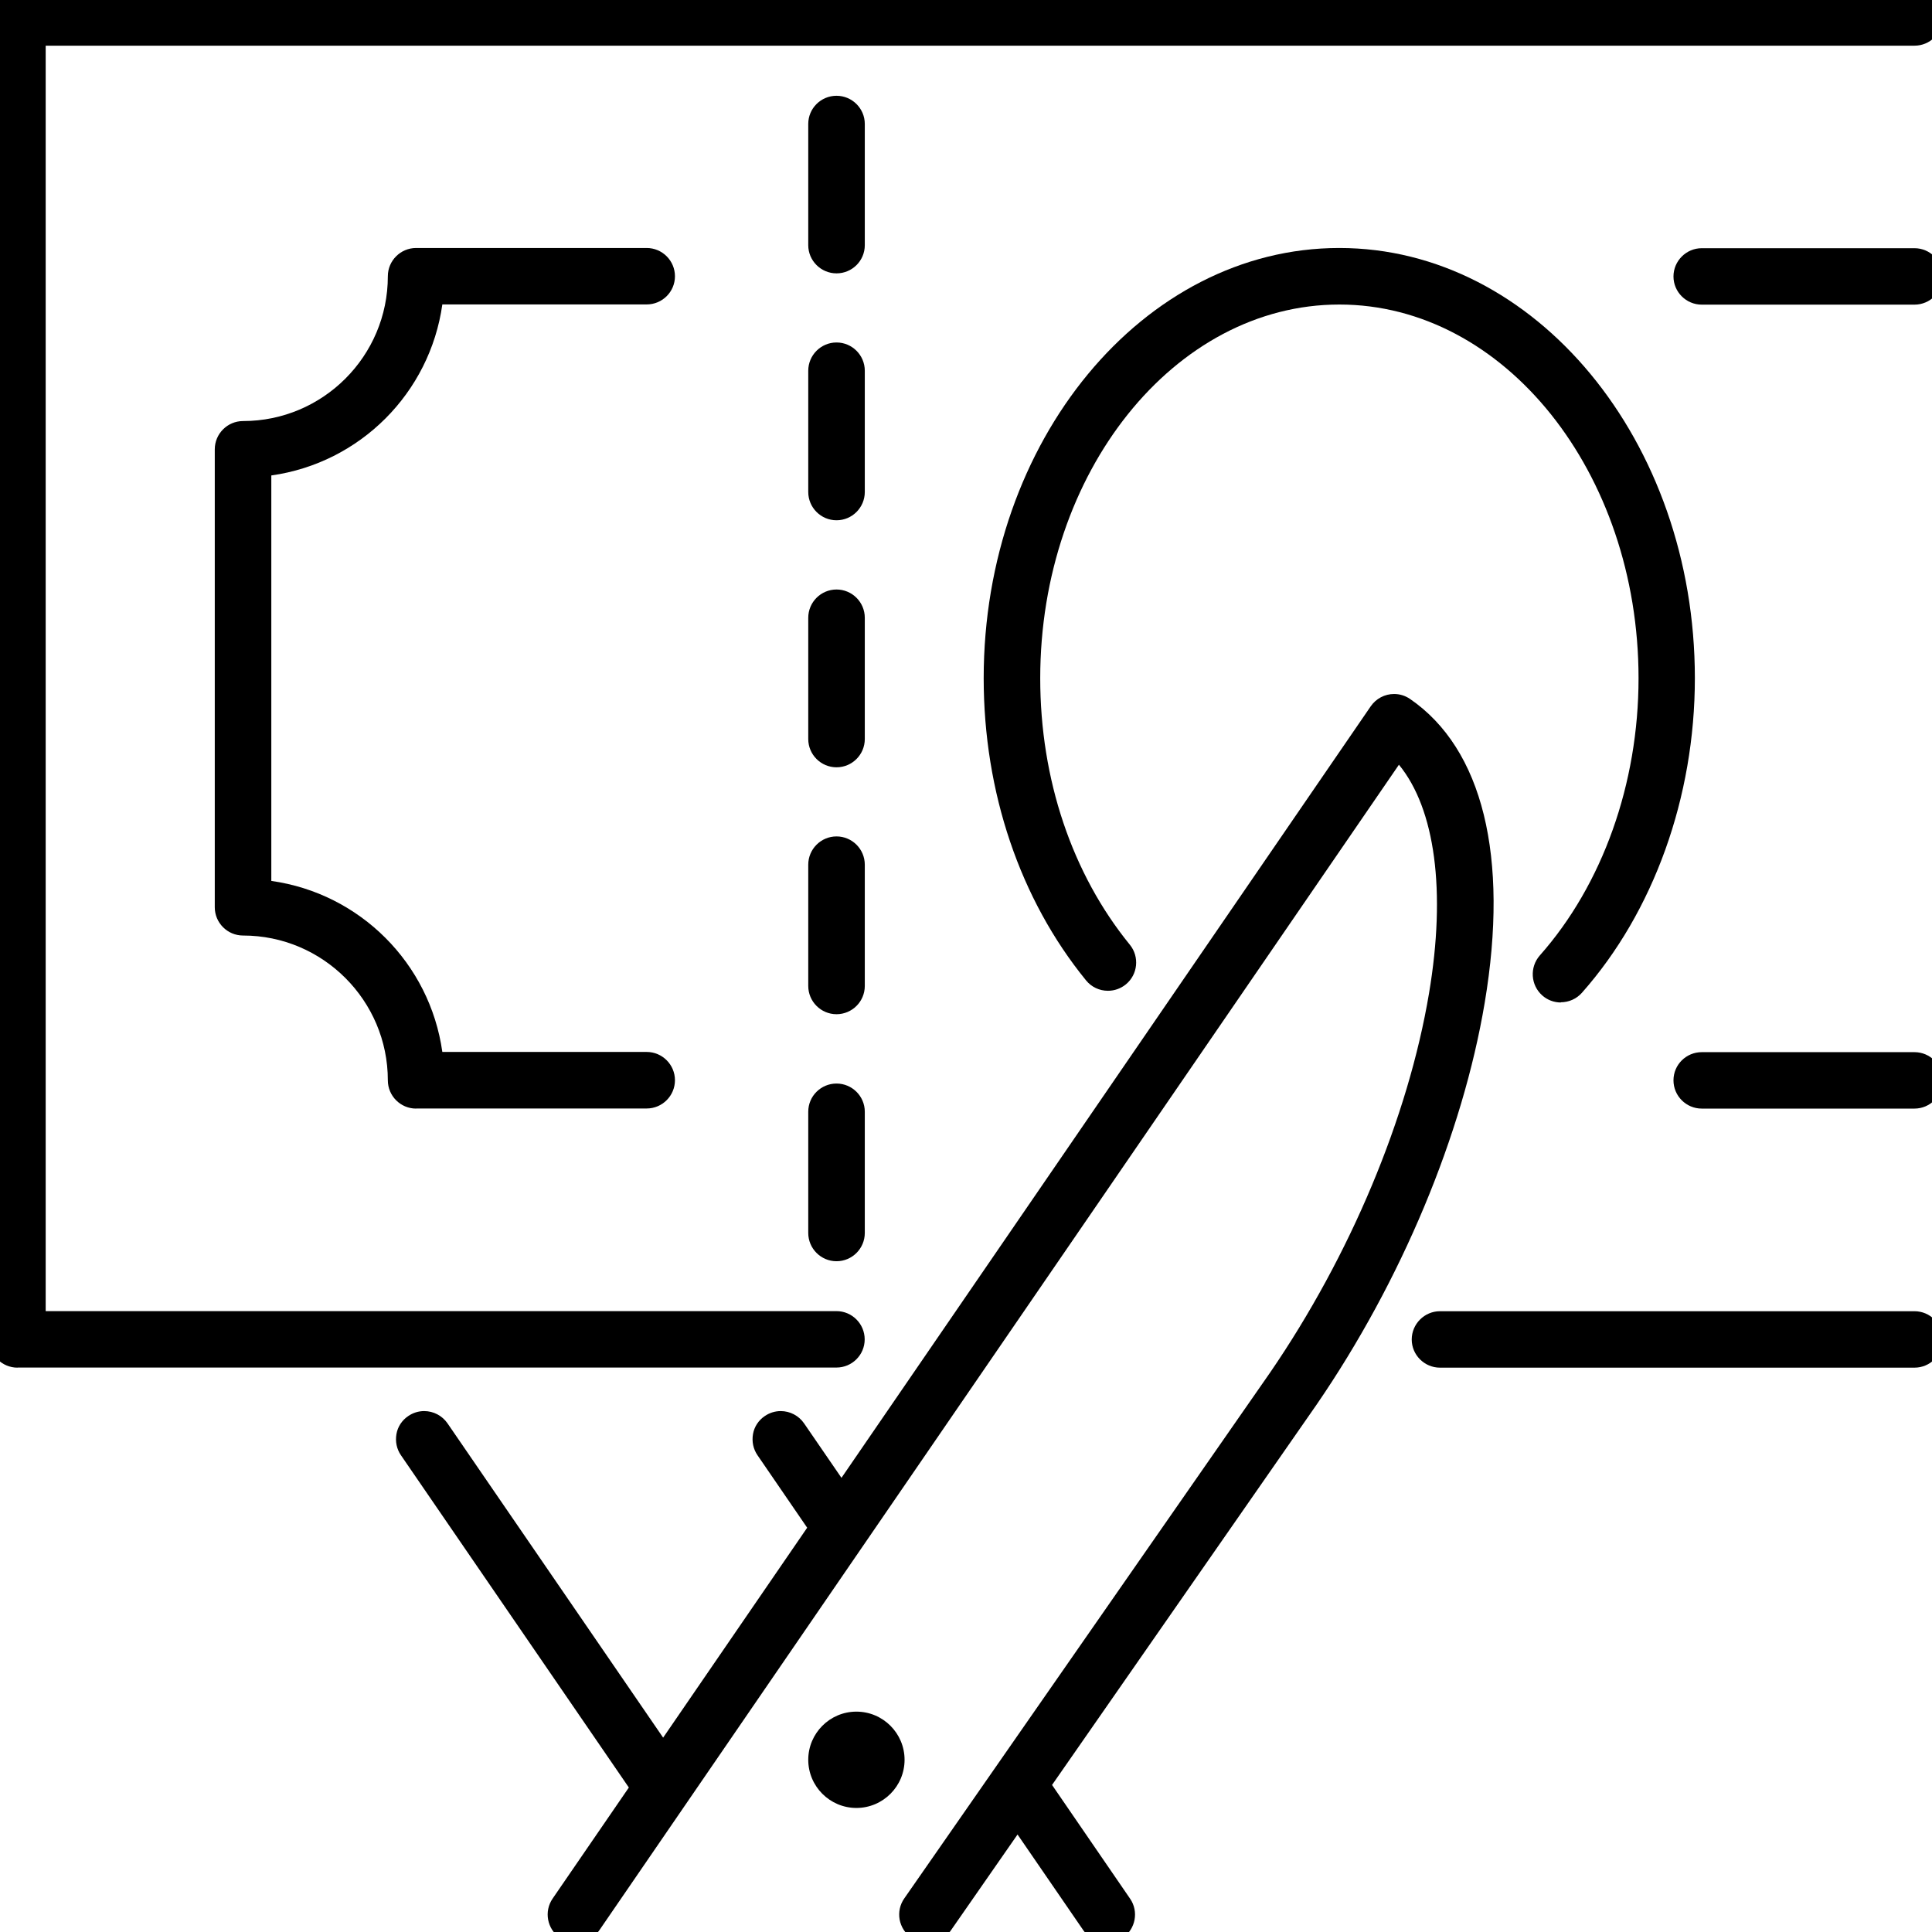<?xml version="1.0" encoding="UTF-8"?>
<svg id="Scalability" xmlns="http://www.w3.org/2000/svg" viewBox="0 0 179.73 179.73">
  <path d="M38.71,103.13c-1.45,0-2.63-1.18-2.63-2.63,0-7.42-6.04-13.47-13.47-13.47-1.45,0-2.63-1.18-2.63-2.63v-42.6c0-1.45,1.18-2.63,2.63-2.63,7.43,0,13.47-6.04,13.47-13.47,0-1.45,1.18-2.63,2.63-2.63h21.45c1.45,0,2.63,1.18,2.63,2.63s-1.18,2.62-2.63,2.62h-19.01c-1.16,8.25-7.66,14.75-15.91,15.91v37.72c8.25,1.16,14.75,7.66,15.91,15.91h19.01c1.45,0,2.63,1.18,2.63,2.63s-1.18,2.63-2.63,2.63h-21.45Z"/>
  <path d="M133.96,127.23c-1.45,0-2.63-1.18-2.63-2.62s1.18-2.63,2.63-2.63h44.14c1.45,0,2.63,1.18,2.63,2.63s-1.18,2.62-2.63,2.62h-44.14Z"/>
  <path d="M1.63,127.23c-1.45,0-2.63-1.18-2.63-2.62V1.63C-1,.18.18-1,1.63-1h176.47c1.45,0,2.63,1.18,2.63,2.63s-1.18,2.62-2.63,2.62H4.25v117.72h73.56c1.45,0,2.63,1.18,2.63,2.63s-1.18,2.62-2.63,2.62H1.63Z"/>
  <path d="M77.82,25.43c-1.45,0-2.63-1.18-2.63-2.62v-11.28c0-1.45,1.18-2.62,2.63-2.62s2.63,1.18,2.63,2.62v11.28c0,1.45-1.18,2.62-2.63,2.62Z"/>
  <path d="M77.82,48.4c-1.45,0-2.63-1.18-2.63-2.63v-11.28c0-1.45,1.18-2.63,2.63-2.63s2.63,1.18,2.63,2.63v11.28c0,1.45-1.18,2.63-2.63,2.63Z"/>
  <path d="M77.82,71.38c-1.45,0-2.63-1.18-2.63-2.63v-11.28c0-1.45,1.18-2.63,2.63-2.63s2.63,1.18,2.63,2.63v11.28c0,1.45-1.18,2.63-2.63,2.63Z"/>
  <path d="M77.82,94.35c-1.45,0-2.63-1.18-2.63-2.63v-11.28c0-1.45,1.18-2.63,2.63-2.63s2.63,1.18,2.63,2.63v11.28c0,1.45-1.18,2.63-2.63,2.63Z"/>
  <path d="M77.82,117.33c-1.45,0-2.63-1.18-2.63-2.63v-11.28c0-1.45,1.18-2.62,2.63-2.62s2.63,1.18,2.63,2.62v11.28c0,1.45-1.18,2.63-2.63,2.63Z"/>
  <path d="M145.21,93.26c-.64,0-1.26-.23-1.74-.66-1.08-.96-1.18-2.62-.23-3.71,5.84-6.59,9.19-15.99,9.19-25.79,0-19.17-12.49-34.77-27.83-34.77s-27.83,15.6-27.83,34.77c0,9.39,2.96,18.19,8.34,24.79.91,1.12.74,2.78-.38,3.69-.47.38-1.05.59-1.66.59-.79,0-1.54-.35-2.04-.97-6.14-7.53-9.52-17.51-9.52-28.11,0-22.07,14.84-40.02,33.08-40.02s33.08,17.95,33.08,40.02c0,11.06-3.83,21.73-10.51,29.27-.5.56-1.21.88-1.97.88Z"/>
  <path d="M86.28,180.73c-.54,0-1.06-.16-1.5-.47-.58-.4-.96-1-1.09-1.69-.12-.69.03-1.39.43-1.96l34.04-48.93c7.45-10.87,12.84-23.73,14.78-35.28,1.6-9.51.57-17.15-2.8-21.26l-74.4,108.45c-.49.71-1.3,1.14-2.17,1.14-.53,0-1.04-.16-1.48-.46-1.2-.82-1.5-2.46-.68-3.65l7.09-10.33-21.2-30.91c-.4-.58-.54-1.28-.42-1.97s.52-1.29,1.1-1.68c.44-.3.95-.46,1.48-.46.87,0,1.68.43,2.17,1.14l20.06,29.24,13.4-19.53-4.62-6.74c-.4-.58-.54-1.28-.42-1.97s.52-1.29,1.1-1.68c.44-.3.95-.46,1.48-.46.87,0,1.68.43,2.17,1.14l3.48,5.07,49.24-71.78c.49-.71,1.3-1.14,2.17-1.14.53,0,1.04.16,1.48.46,6.76,4.64,9.23,14.68,6.95,28.26-2.06,12.28-7.76,25.91-15.64,37.39l-24.61,35.38,7.26,10.58c.82,1.19.51,2.83-.68,3.65-.44.3-.96.46-1.48.46-.87,0-1.68-.43-2.17-1.14l-6.14-8.94-6.23,8.96c-.49.71-1.3,1.13-2.16,1.13Z"/>
  <path d="M79.67,168.19c-2.47,0-4.48-2.01-4.48-4.48s2.01-4.48,4.48-4.48,4.48,2.01,4.48,4.48-2.01,4.48-4.48,4.48Z"/>
  <path d="M158.31,28.34c-1.45,0-2.63-1.18-2.63-2.62s1.18-2.63,2.63-2.63h19.79c1.45,0,2.63,1.18,2.63,2.63s-1.18,2.62-2.63,2.62h-19.79Z"/>
  <path d="M158.31,103.13c-1.45,0-2.63-1.18-2.63-2.63s1.18-2.62,2.63-2.62h19.79c1.45,0,2.63,1.18,2.63,2.62s-1.18,2.63-2.63,2.63h-19.79Z"/>
</svg>